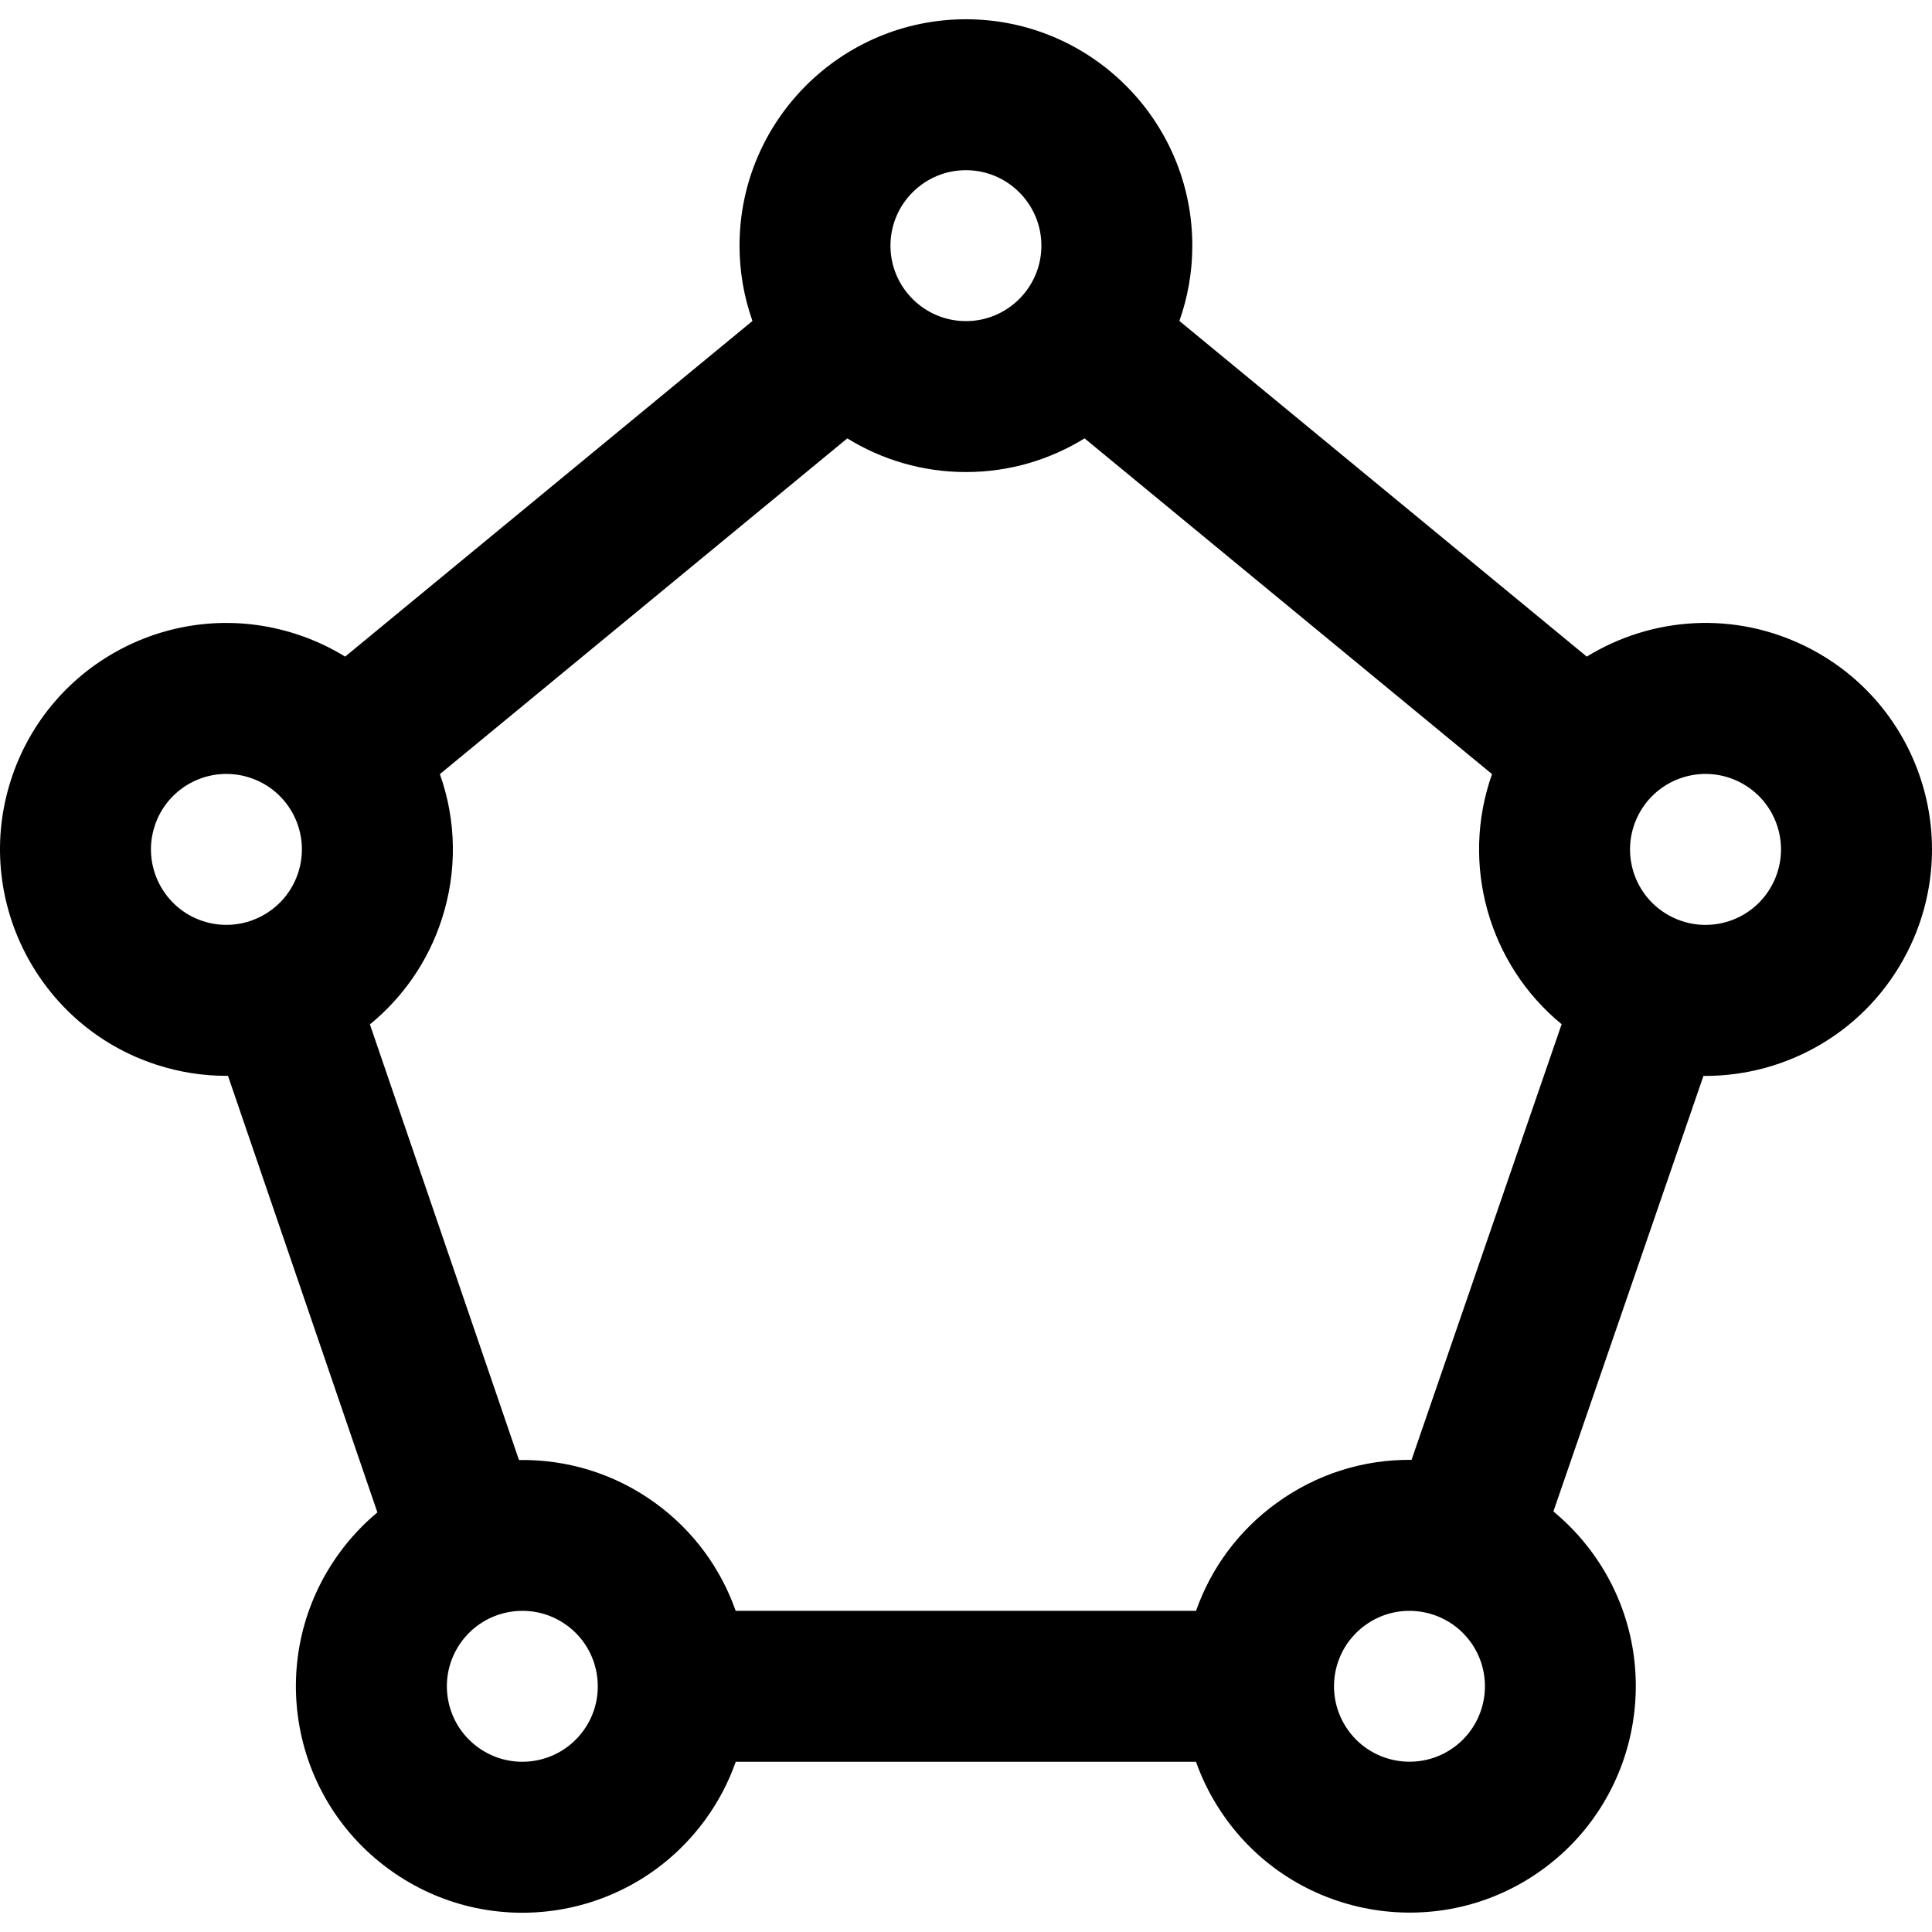 <svg id="Capa_1" enable-background="new 0 0 512.027 512.027" height="512" viewBox="0 0 512.027 512.027" width="512" xmlns="http://www.w3.org/2000/svg"><path d="m479.244 171.654c-19.366-9.866-41.435-8.235-58.712 2.363l-107.963-88.959c2.21-6.247 3.425-12.96 3.425-19.954 0-33.084-26.916-60-60-60s-60 26.916-60 60c0 6.995 1.215 13.709 3.426 19.957l-107.946 88.954c-4.012-2.461-8.338-4.472-12.928-5.963-31.536-10.247-65.356 6.98-75.604 38.522-10.224 31.465 7.057 65.381 38.521 75.605 6.138 1.995 12.369 2.942 18.499 2.942.153 0 .304-.008.457-.009l39.597 115.709c-3.729 3.108-7.14 6.717-10.121 10.82-19.491 26.826-13.558 64.315 13.274 83.808 26.828 19.493 64.315 13.557 83.808-13.273 3.484-4.796 6.139-9.942 8.019-15.267h121.965c1.91 5.38 4.599 10.52 8.049 15.268 19.39 26.688 56.97 32.773 83.808 13.273 26.765-19.446 32.72-57.042 13.274-83.808h-.001c-3.03-4.17-6.529-7.873-10.401-11.071l39.77-115.438c.16.001.32.014.48.014 21.81 0 42.89-11.92 53.524-32.791 15.055-29.549 3.331-65.645-26.22-80.702zm-223.25-126.551c11.028 0 20 8.972 20 20s-8.972 20-20 20-20-8.972-20-20 8.972-20 20-20zm-215.009 173.83c3.414-10.509 14.683-16.258 25.201-12.84 10.512 3.415 16.257 14.687 12.841 25.201-3.409 10.488-14.715 16.248-25.202 12.841-10.488-3.408-16.249-14.713-12.84-25.202zm113.633 239.73c-6.497 8.941-18.992 10.923-27.937 4.424-8.943-6.497-10.922-18.992-4.425-27.936 6.465-8.897 18.992-10.924 27.937-4.425 8.922 6.482 10.907 19.015 4.425 27.937zm162.364-31.756h-122.008c-3.901-11.079-11.069-21.129-21.269-28.541-10.908-7.925-23.616-11.629-36.16-11.427l-39.509-115.451c8.599-7.029 15.353-16.508 19.033-27.833 4.129-12.707 3.91-26.115-.487-38.499l107.973-88.977c9.149 5.652 19.918 8.924 31.44 8.924 11.523 0 22.293-3.272 31.443-8.926l107.99 88.98c-8.492 23.924-.835 50.478 18.443 66.283l-39.776 115.457c-12.803-.143-25.262 3.806-35.808 11.468-9.976 7.247-17.306 17.153-21.305 28.542zm68.325 36.18c-8.92 6.48-21.453 4.498-27.936-4.425-6.499-8.943-4.52-21.437 4.425-27.936 8.979-6.524 21.496-4.438 27.937 4.425h-.001c6.482 8.922 4.497 21.454-4.425 27.936zm84.518-228.893c-5.019 9.849-17.049 13.758-26.9 8.74-9.849-5.019-13.758-17.05-8.74-26.9 5.014-9.839 17.049-13.759 26.9-8.74 9.85 5.019 13.758 17.05 8.74 26.9z"/></svg>